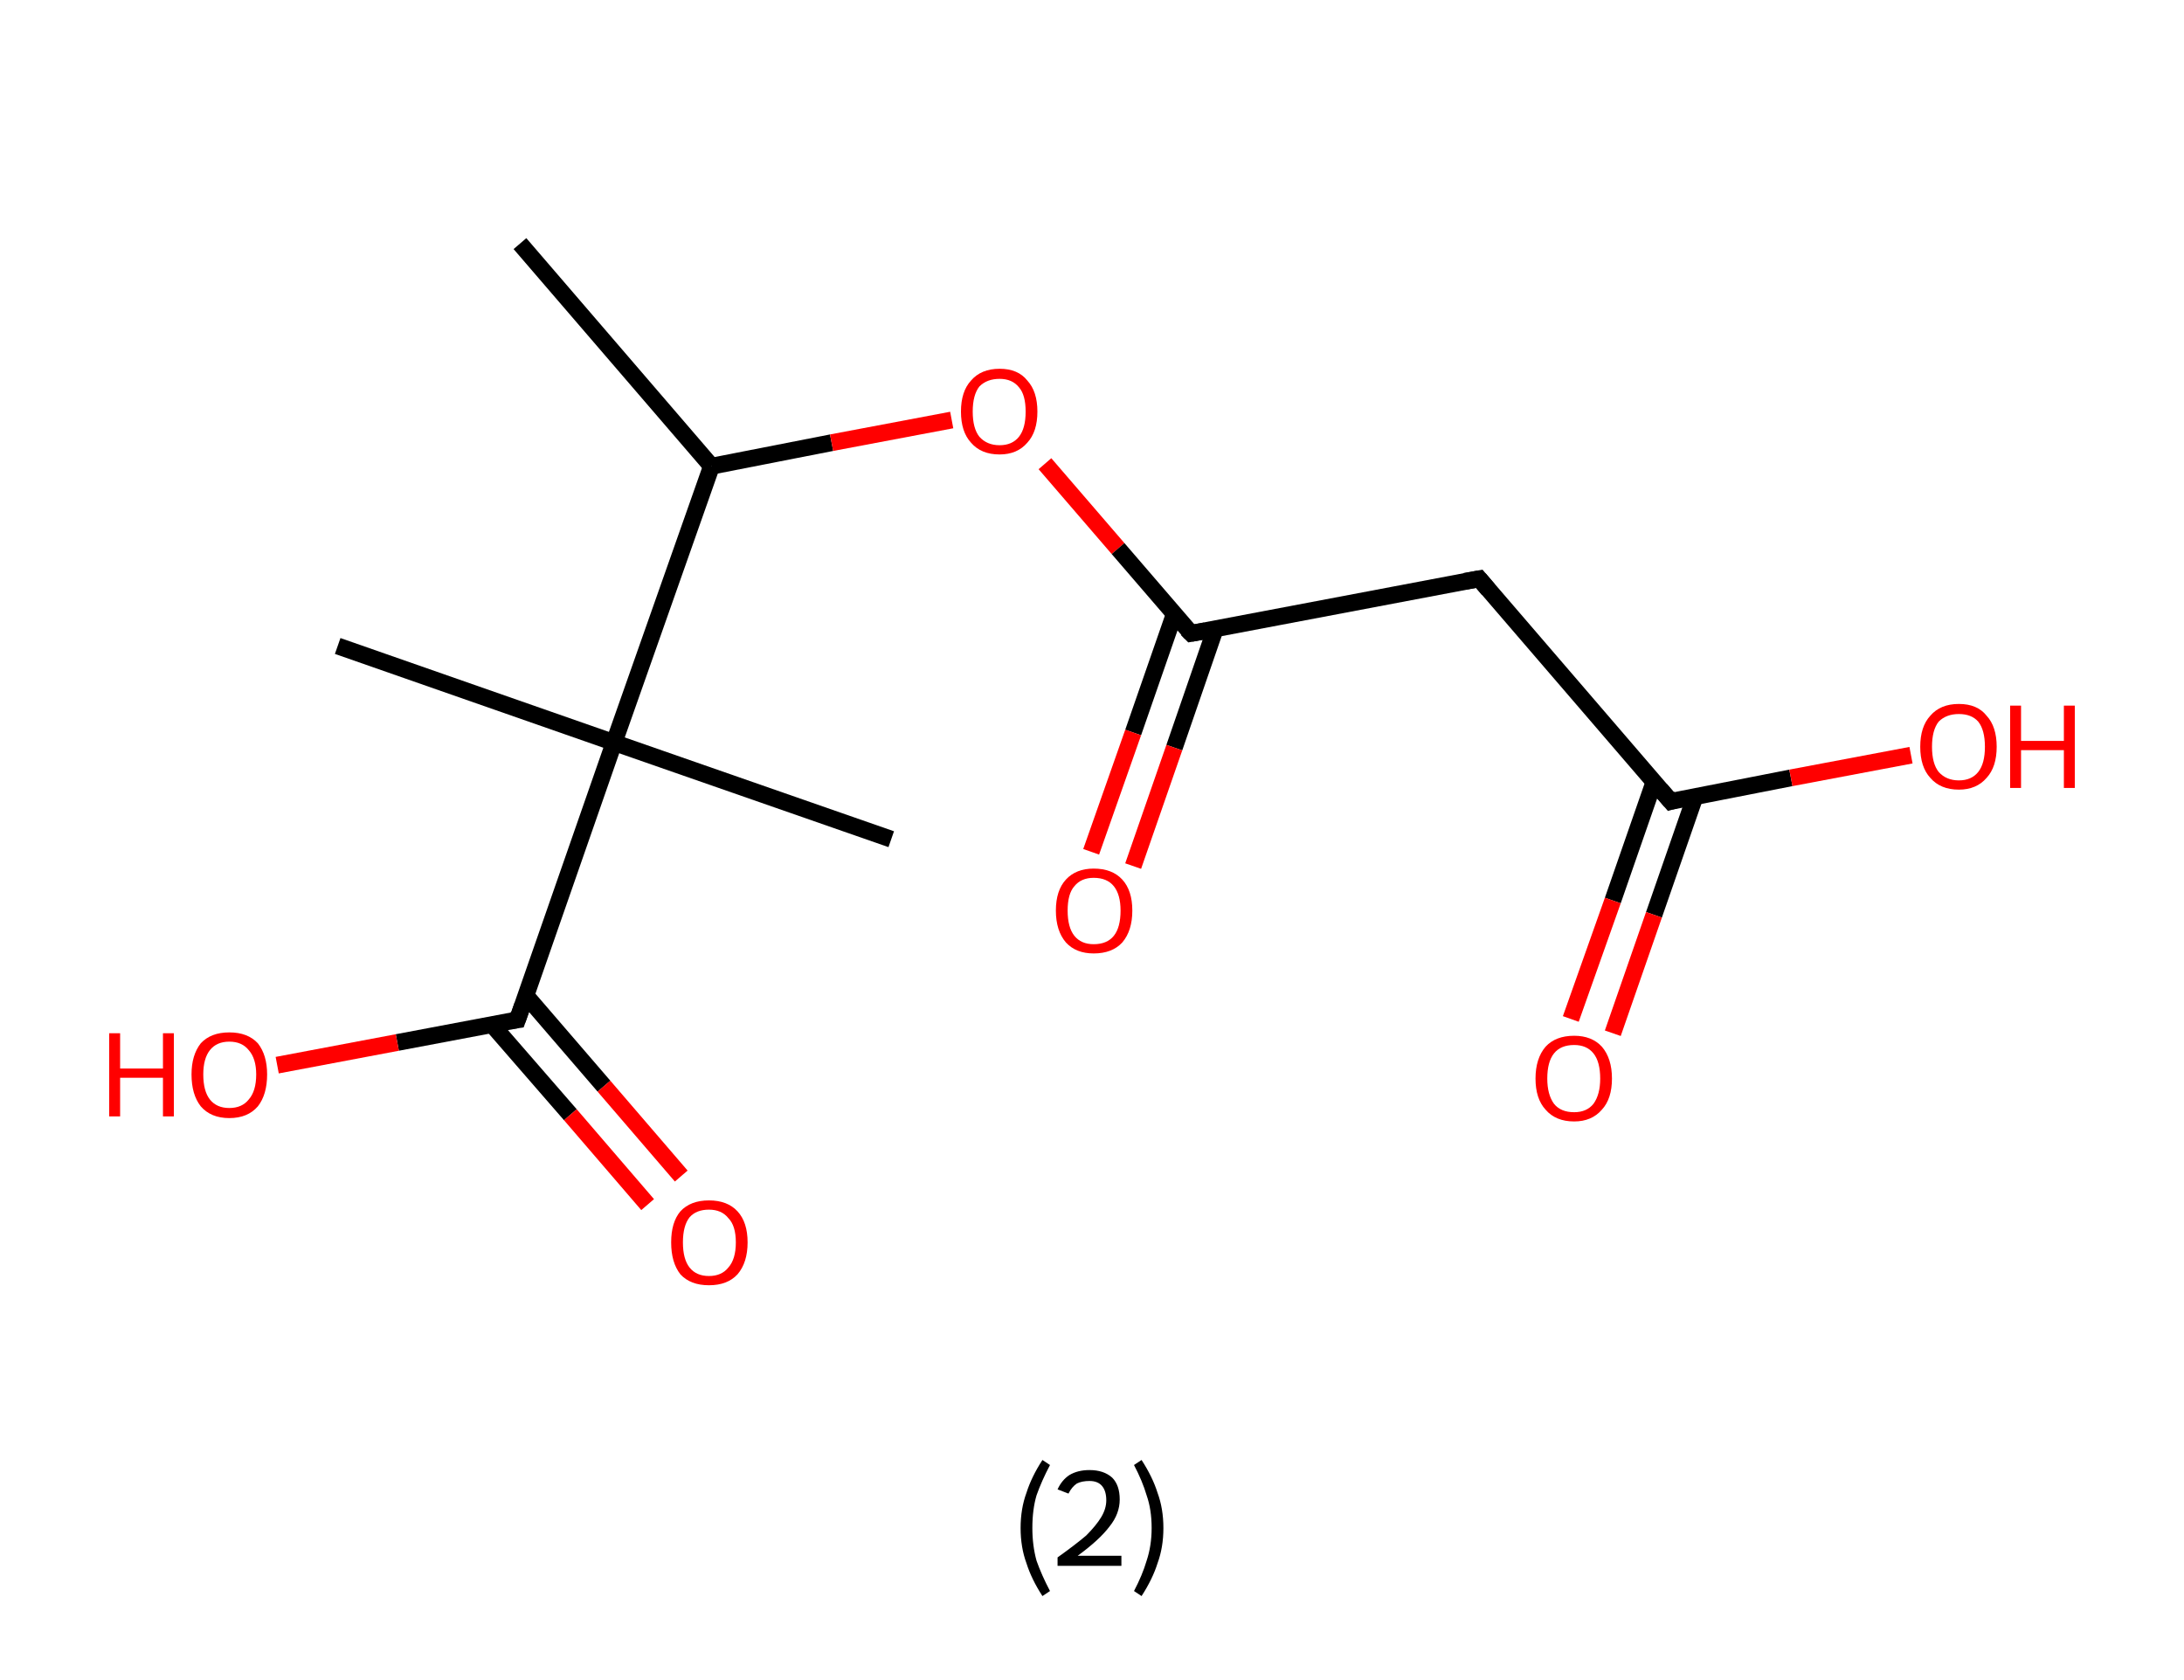 <?xml version='1.0' encoding='ASCII' standalone='yes'?>
<svg xmlns="http://www.w3.org/2000/svg" xmlns:rdkit="http://www.rdkit.org/xml" xmlns:xlink="http://www.w3.org/1999/xlink" version="1.1" baseProfile="full" xml:space="preserve" width="260px" height="200px" viewBox="0 0 260 200">
<!-- END OF HEADER -->
<rect style="opacity:1.0;fill:#FFFFFF;stroke:none" width="260.0" height="200.0" x="0.0" y="0.0"> </rect>
<path class="bond-0 atom-0 atom-1" d="M 61.9,29.0 L 84.7,55.5" style="fill:none;fill-rule:evenodd;stroke:#000000;stroke-width:2.0px;stroke-linecap:butt;stroke-linejoin:miter;stroke-opacity:1"/>
<path class="bond-1 atom-1 atom-2" d="M 84.7,55.5 L 99.0,52.7" style="fill:none;fill-rule:evenodd;stroke:#000000;stroke-width:2.0px;stroke-linecap:butt;stroke-linejoin:miter;stroke-opacity:1"/>
<path class="bond-1 atom-1 atom-2" d="M 99.0,52.7 L 113.3,50.0" style="fill:none;fill-rule:evenodd;stroke:#FF0000;stroke-width:2.0px;stroke-linecap:butt;stroke-linejoin:miter;stroke-opacity:1"/>
<path class="bond-2 atom-2 atom-3" d="M 124.4,55.2 L 133.1,65.3" style="fill:none;fill-rule:evenodd;stroke:#FF0000;stroke-width:2.0px;stroke-linecap:butt;stroke-linejoin:miter;stroke-opacity:1"/>
<path class="bond-2 atom-2 atom-3" d="M 133.1,65.3 L 141.8,75.4" style="fill:none;fill-rule:evenodd;stroke:#000000;stroke-width:2.0px;stroke-linecap:butt;stroke-linejoin:miter;stroke-opacity:1"/>
<path class="bond-3 atom-3 atom-4" d="M 139.8,73.1 L 134.9,87.2" style="fill:none;fill-rule:evenodd;stroke:#000000;stroke-width:2.0px;stroke-linecap:butt;stroke-linejoin:miter;stroke-opacity:1"/>
<path class="bond-3 atom-3 atom-4" d="M 134.9,87.2 L 129.9,101.4" style="fill:none;fill-rule:evenodd;stroke:#FF0000;stroke-width:2.0px;stroke-linecap:butt;stroke-linejoin:miter;stroke-opacity:1"/>
<path class="bond-3 atom-3 atom-4" d="M 144.7,74.8 L 139.8,89.0" style="fill:none;fill-rule:evenodd;stroke:#000000;stroke-width:2.0px;stroke-linecap:butt;stroke-linejoin:miter;stroke-opacity:1"/>
<path class="bond-3 atom-3 atom-4" d="M 139.8,89.0 L 134.9,103.1" style="fill:none;fill-rule:evenodd;stroke:#FF0000;stroke-width:2.0px;stroke-linecap:butt;stroke-linejoin:miter;stroke-opacity:1"/>
<path class="bond-4 atom-3 atom-5" d="M 141.8,75.4 L 176.1,68.9" style="fill:none;fill-rule:evenodd;stroke:#000000;stroke-width:2.0px;stroke-linecap:butt;stroke-linejoin:miter;stroke-opacity:1"/>
<path class="bond-5 atom-5 atom-6" d="M 176.1,68.9 L 198.9,95.4" style="fill:none;fill-rule:evenodd;stroke:#000000;stroke-width:2.0px;stroke-linecap:butt;stroke-linejoin:miter;stroke-opacity:1"/>
<path class="bond-6 atom-6 atom-7" d="M 196.9,93.1 L 192.0,107.2" style="fill:none;fill-rule:evenodd;stroke:#000000;stroke-width:2.0px;stroke-linecap:butt;stroke-linejoin:miter;stroke-opacity:1"/>
<path class="bond-6 atom-6 atom-7" d="M 192.0,107.2 L 187.0,121.3" style="fill:none;fill-rule:evenodd;stroke:#FF0000;stroke-width:2.0px;stroke-linecap:butt;stroke-linejoin:miter;stroke-opacity:1"/>
<path class="bond-6 atom-6 atom-7" d="M 201.8,94.8 L 196.9,108.9" style="fill:none;fill-rule:evenodd;stroke:#000000;stroke-width:2.0px;stroke-linecap:butt;stroke-linejoin:miter;stroke-opacity:1"/>
<path class="bond-6 atom-6 atom-7" d="M 196.9,108.9 L 192.0,123.0" style="fill:none;fill-rule:evenodd;stroke:#FF0000;stroke-width:2.0px;stroke-linecap:butt;stroke-linejoin:miter;stroke-opacity:1"/>
<path class="bond-7 atom-6 atom-8" d="M 198.9,95.4 L 213.2,92.6" style="fill:none;fill-rule:evenodd;stroke:#000000;stroke-width:2.0px;stroke-linecap:butt;stroke-linejoin:miter;stroke-opacity:1"/>
<path class="bond-7 atom-6 atom-8" d="M 213.2,92.6 L 227.5,89.9" style="fill:none;fill-rule:evenodd;stroke:#FF0000;stroke-width:2.0px;stroke-linecap:butt;stroke-linejoin:miter;stroke-opacity:1"/>
<path class="bond-8 atom-1 atom-9" d="M 84.7,55.5 L 73.1,88.4" style="fill:none;fill-rule:evenodd;stroke:#000000;stroke-width:2.0px;stroke-linecap:butt;stroke-linejoin:miter;stroke-opacity:1"/>
<path class="bond-9 atom-9 atom-10" d="M 73.1,88.4 L 40.2,76.9" style="fill:none;fill-rule:evenodd;stroke:#000000;stroke-width:2.0px;stroke-linecap:butt;stroke-linejoin:miter;stroke-opacity:1"/>
<path class="bond-10 atom-9 atom-11" d="M 73.1,88.4 L 106.1,99.9" style="fill:none;fill-rule:evenodd;stroke:#000000;stroke-width:2.0px;stroke-linecap:butt;stroke-linejoin:miter;stroke-opacity:1"/>
<path class="bond-11 atom-9 atom-12" d="M 73.1,88.4 L 61.6,121.4" style="fill:none;fill-rule:evenodd;stroke:#000000;stroke-width:2.0px;stroke-linecap:butt;stroke-linejoin:miter;stroke-opacity:1"/>
<path class="bond-12 atom-12 atom-13" d="M 58.6,122.0 L 67.9,132.7" style="fill:none;fill-rule:evenodd;stroke:#000000;stroke-width:2.0px;stroke-linecap:butt;stroke-linejoin:miter;stroke-opacity:1"/>
<path class="bond-12 atom-12 atom-13" d="M 67.9,132.7 L 77.1,143.4" style="fill:none;fill-rule:evenodd;stroke:#FF0000;stroke-width:2.0px;stroke-linecap:butt;stroke-linejoin:miter;stroke-opacity:1"/>
<path class="bond-12 atom-12 atom-13" d="M 62.6,118.5 L 71.9,129.3" style="fill:none;fill-rule:evenodd;stroke:#000000;stroke-width:2.0px;stroke-linecap:butt;stroke-linejoin:miter;stroke-opacity:1"/>
<path class="bond-12 atom-12 atom-13" d="M 71.9,129.3 L 81.1,140.0" style="fill:none;fill-rule:evenodd;stroke:#FF0000;stroke-width:2.0px;stroke-linecap:butt;stroke-linejoin:miter;stroke-opacity:1"/>
<path class="bond-13 atom-12 atom-14" d="M 61.6,121.4 L 47.3,124.1" style="fill:none;fill-rule:evenodd;stroke:#000000;stroke-width:2.0px;stroke-linecap:butt;stroke-linejoin:miter;stroke-opacity:1"/>
<path class="bond-13 atom-12 atom-14" d="M 47.3,124.1 L 33.0,126.8" style="fill:none;fill-rule:evenodd;stroke:#FF0000;stroke-width:2.0px;stroke-linecap:butt;stroke-linejoin:miter;stroke-opacity:1"/>
<path d="M 141.3,74.9 L 141.8,75.4 L 143.5,75.1" style="fill:none;stroke:#000000;stroke-width:2.0px;stroke-linecap:butt;stroke-linejoin:miter;stroke-opacity:1;"/>
<path d="M 174.4,69.2 L 176.1,68.9 L 177.2,70.2" style="fill:none;stroke:#000000;stroke-width:2.0px;stroke-linecap:butt;stroke-linejoin:miter;stroke-opacity:1;"/>
<path d="M 197.7,94.0 L 198.9,95.4 L 199.6,95.2" style="fill:none;stroke:#000000;stroke-width:2.0px;stroke-linecap:butt;stroke-linejoin:miter;stroke-opacity:1;"/>
<path d="M 62.2,119.7 L 61.6,121.4 L 60.9,121.5" style="fill:none;stroke:#000000;stroke-width:2.0px;stroke-linecap:butt;stroke-linejoin:miter;stroke-opacity:1;"/>
<path class="atom-2" d="M 114.4 49.0 Q 114.4 46.6, 115.6 45.3 Q 116.8 43.9, 119.0 43.9 Q 121.2 43.9, 122.3 45.3 Q 123.5 46.6, 123.5 49.0 Q 123.5 51.4, 122.3 52.7 Q 121.1 54.1, 119.0 54.1 Q 116.8 54.1, 115.6 52.7 Q 114.4 51.4, 114.4 49.0 M 119.0 53.0 Q 120.5 53.0, 121.3 52.0 Q 122.1 51.0, 122.1 49.0 Q 122.1 47.0, 121.3 46.1 Q 120.5 45.1, 119.0 45.1 Q 117.5 45.1, 116.6 46.0 Q 115.8 47.0, 115.8 49.0 Q 115.8 51.0, 116.6 52.0 Q 117.5 53.0, 119.0 53.0 " fill="#FF0000"/>
<path class="atom-4" d="M 125.7 108.4 Q 125.7 106.0, 126.9 104.7 Q 128.1 103.4, 130.2 103.4 Q 132.4 103.4, 133.6 104.7 Q 134.8 106.0, 134.8 108.4 Q 134.8 110.8, 133.6 112.2 Q 132.4 113.5, 130.2 113.5 Q 128.1 113.5, 126.9 112.2 Q 125.7 110.8, 125.7 108.4 M 130.2 112.4 Q 131.8 112.4, 132.6 111.4 Q 133.4 110.4, 133.4 108.4 Q 133.4 106.5, 132.6 105.5 Q 131.8 104.5, 130.2 104.5 Q 128.7 104.5, 127.9 105.5 Q 127.1 106.4, 127.1 108.4 Q 127.1 110.4, 127.9 111.4 Q 128.7 112.4, 130.2 112.4 " fill="#FF0000"/>
<path class="atom-7" d="M 182.8 128.4 Q 182.8 126.0, 184.0 124.6 Q 185.2 123.3, 187.4 123.3 Q 189.5 123.3, 190.7 124.6 Q 191.9 126.0, 191.9 128.4 Q 191.9 130.8, 190.7 132.1 Q 189.5 133.5, 187.4 133.5 Q 185.2 133.5, 184.0 132.1 Q 182.8 130.8, 182.8 128.4 M 187.4 132.4 Q 188.9 132.4, 189.7 131.4 Q 190.5 130.3, 190.5 128.4 Q 190.5 126.4, 189.7 125.4 Q 188.9 124.4, 187.4 124.4 Q 185.8 124.4, 185.0 125.4 Q 184.2 126.4, 184.2 128.4 Q 184.2 130.3, 185.0 131.4 Q 185.8 132.4, 187.4 132.4 " fill="#FF0000"/>
<path class="atom-8" d="M 228.6 88.9 Q 228.6 86.5, 229.8 85.2 Q 231.0 83.8, 233.2 83.8 Q 235.4 83.8, 236.5 85.2 Q 237.7 86.5, 237.7 88.9 Q 237.7 91.3, 236.5 92.6 Q 235.3 94.0, 233.2 94.0 Q 231.0 94.0, 229.8 92.6 Q 228.6 91.3, 228.6 88.9 M 233.2 92.9 Q 234.7 92.9, 235.5 91.9 Q 236.3 90.9, 236.3 88.9 Q 236.3 86.9, 235.5 85.9 Q 234.7 85.0, 233.2 85.0 Q 231.7 85.0, 230.8 85.9 Q 230.0 86.9, 230.0 88.9 Q 230.0 90.9, 230.8 91.9 Q 231.7 92.9, 233.2 92.9 " fill="#FF0000"/>
<path class="atom-8" d="M 239.3 84.0 L 240.6 84.0 L 240.6 88.2 L 245.7 88.2 L 245.7 84.0 L 247.0 84.0 L 247.0 93.8 L 245.7 93.8 L 245.7 89.3 L 240.6 89.3 L 240.6 93.8 L 239.3 93.8 L 239.3 84.0 " fill="#FF0000"/>
<path class="atom-13" d="M 79.9 147.9 Q 79.9 145.5, 81.0 144.2 Q 82.2 142.9, 84.4 142.9 Q 86.6 142.9, 87.8 144.2 Q 89.0 145.5, 89.0 147.9 Q 89.0 150.3, 87.8 151.7 Q 86.6 153.0, 84.4 153.0 Q 82.2 153.0, 81.0 151.7 Q 79.9 150.3, 79.9 147.9 M 84.4 151.9 Q 85.9 151.9, 86.7 150.9 Q 87.6 149.9, 87.6 147.9 Q 87.6 145.9, 86.7 145.0 Q 85.9 144.0, 84.4 144.0 Q 82.9 144.0, 82.1 144.9 Q 81.3 145.9, 81.3 147.9 Q 81.3 149.9, 82.1 150.9 Q 82.9 151.9, 84.4 151.9 " fill="#FF0000"/>
<path class="atom-14" d="M 13.0 123.0 L 14.3 123.0 L 14.3 127.2 L 19.4 127.2 L 19.4 123.0 L 20.7 123.0 L 20.7 132.9 L 19.4 132.9 L 19.4 128.3 L 14.3 128.3 L 14.3 132.9 L 13.0 132.9 L 13.0 123.0 " fill="#FF0000"/>
<path class="atom-14" d="M 22.8 127.9 Q 22.8 125.6, 23.9 124.2 Q 25.1 122.9, 27.3 122.9 Q 29.5 122.9, 30.7 124.2 Q 31.8 125.6, 31.8 127.9 Q 31.8 130.3, 30.7 131.7 Q 29.5 133.1, 27.3 133.1 Q 25.1 133.1, 23.9 131.7 Q 22.8 130.3, 22.8 127.9 M 27.3 131.9 Q 28.8 131.9, 29.6 130.9 Q 30.5 129.9, 30.5 127.9 Q 30.5 126.0, 29.6 125.0 Q 28.8 124.0, 27.3 124.0 Q 25.8 124.0, 25.0 125.0 Q 24.2 126.0, 24.2 127.9 Q 24.2 129.9, 25.0 130.9 Q 25.8 131.9, 27.3 131.9 " fill="#FF0000"/>
<path class="legend" d="M 121.5 181.9 Q 121.5 179.6, 122.2 177.7 Q 122.8 175.8, 124.1 173.8 L 125.0 174.4 Q 124.0 176.3, 123.4 178.0 Q 122.9 179.7, 122.9 181.9 Q 122.9 184.0, 123.4 185.8 Q 124.0 187.5, 125.0 189.4 L 124.1 190.0 Q 122.8 188.0, 122.2 186.1 Q 121.5 184.2, 121.5 181.9 " fill="#000000"/>
<path class="legend" d="M 125.9 177.3 Q 126.4 176.2, 127.3 175.6 Q 128.3 175.0, 129.7 175.0 Q 131.4 175.0, 132.4 175.9 Q 133.3 176.8, 133.3 178.5 Q 133.3 180.2, 132.1 181.7 Q 130.9 183.3, 128.3 185.2 L 133.5 185.2 L 133.5 186.4 L 125.9 186.4 L 125.9 185.4 Q 128.0 183.9, 129.3 182.8 Q 130.5 181.6, 131.1 180.6 Q 131.7 179.6, 131.7 178.6 Q 131.7 177.5, 131.2 176.9 Q 130.7 176.3, 129.7 176.3 Q 128.8 176.3, 128.2 176.6 Q 127.6 177.0, 127.2 177.8 L 125.9 177.3 " fill="#000000"/>
<path class="legend" d="M 138.5 181.9 Q 138.5 184.2, 137.8 186.1 Q 137.2 188.0, 135.9 190.0 L 135.0 189.4 Q 136.0 187.5, 136.5 185.8 Q 137.1 184.0, 137.1 181.9 Q 137.1 179.7, 136.5 178.0 Q 136.0 176.3, 135.0 174.4 L 135.9 173.8 Q 137.2 175.8, 137.8 177.7 Q 138.5 179.6, 138.5 181.9 " fill="#000000"/>
</svg>

